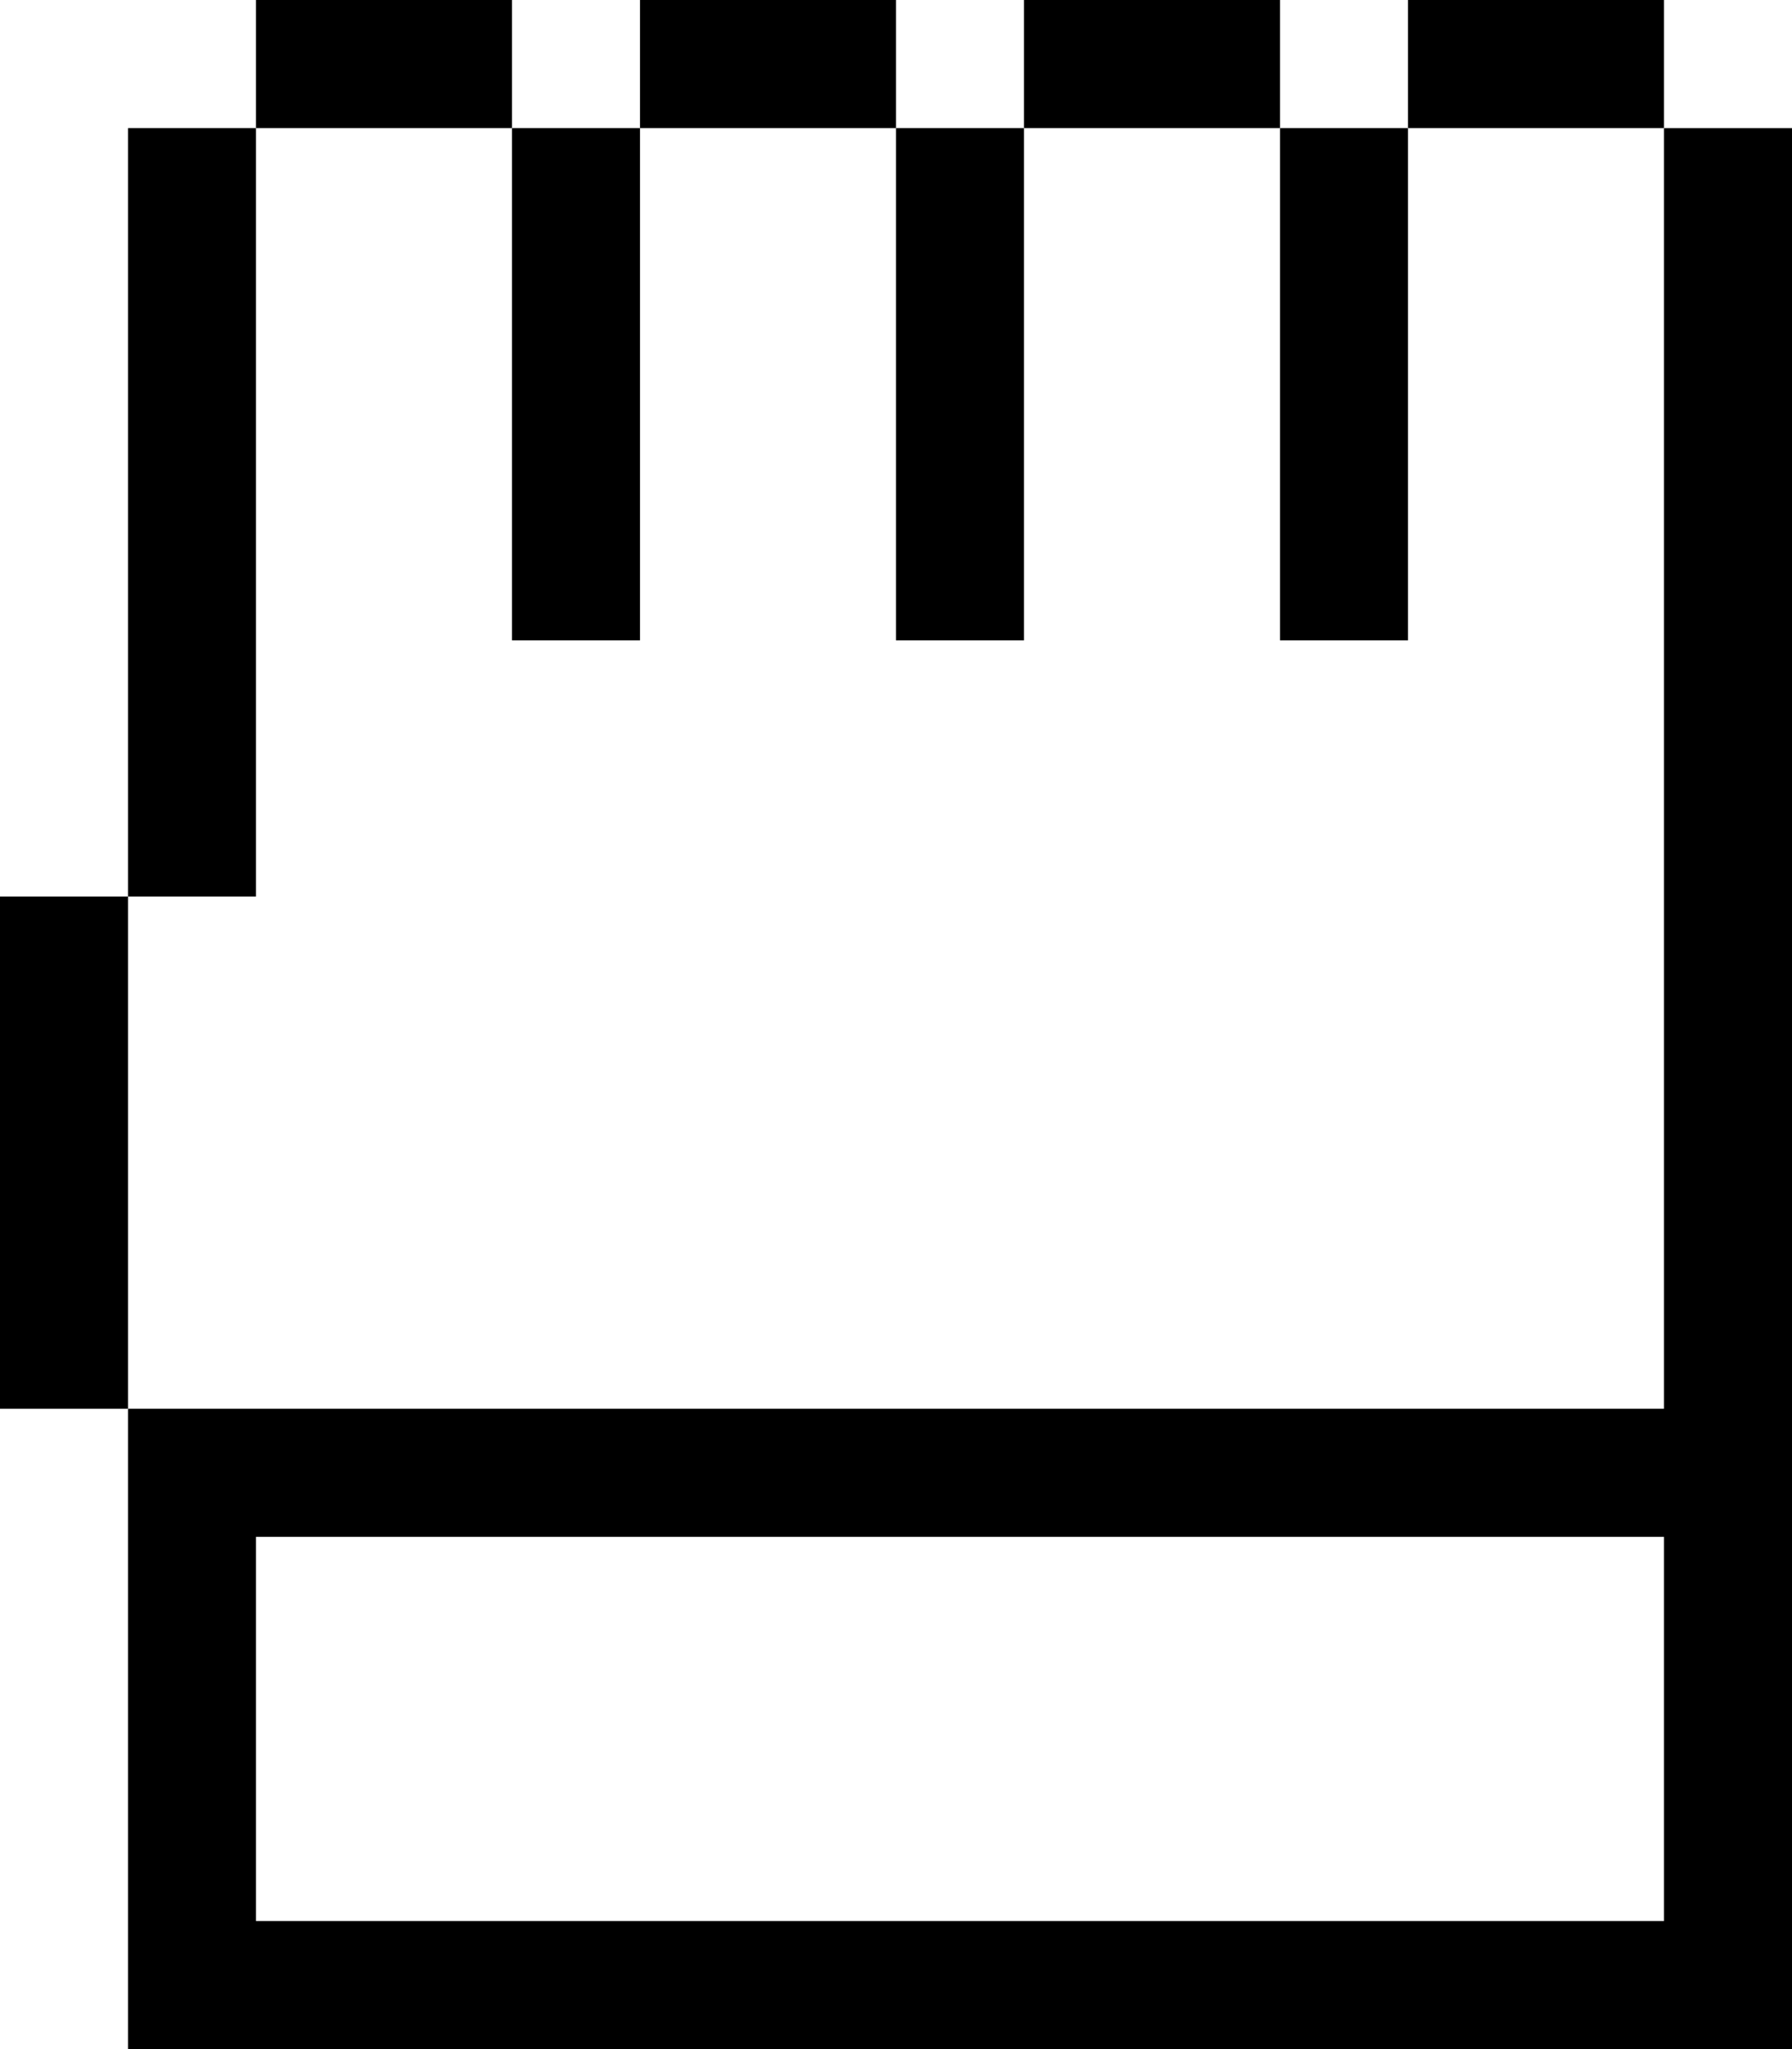 <?xml version="1.0" encoding="UTF-8"?>
<svg id="Ebene_2" data-name="Ebene 2" xmlns="http://www.w3.org/2000/svg" viewBox="0 0 14 16">
  <defs>
    <style>
      .cls-1 {
        fill: #000;
      }
    </style>
  </defs>
  <g id="Layer_1" data-name="Layer 1">
    <g>
      <rect class="cls-1" y="7" width="1" height="4"/>
      <rect class="cls-1" x="1" y="1" width="1" height="6"/>
      <rect class="cls-1" x="10" y="1" width="1" height="4"/>
      <rect class="cls-1" x="7" y="1" width="1" height="4"/>
      <rect class="cls-1" x="4" y="1" width="1" height="4"/>
      <path class="cls-1" d="M13,11H1v5H14V1h-1V11Zm0,4H2v-3H13v3Z"/>
      <rect class="cls-1" x="11" width="2" height="1"/>
      <rect class="cls-1" x="8" width="2" height="1"/>
      <rect class="cls-1" x="5" width="2" height="1"/>
      <rect class="cls-1" x="2" width="2" height="1"/>
    </g>
  </g>
</svg>